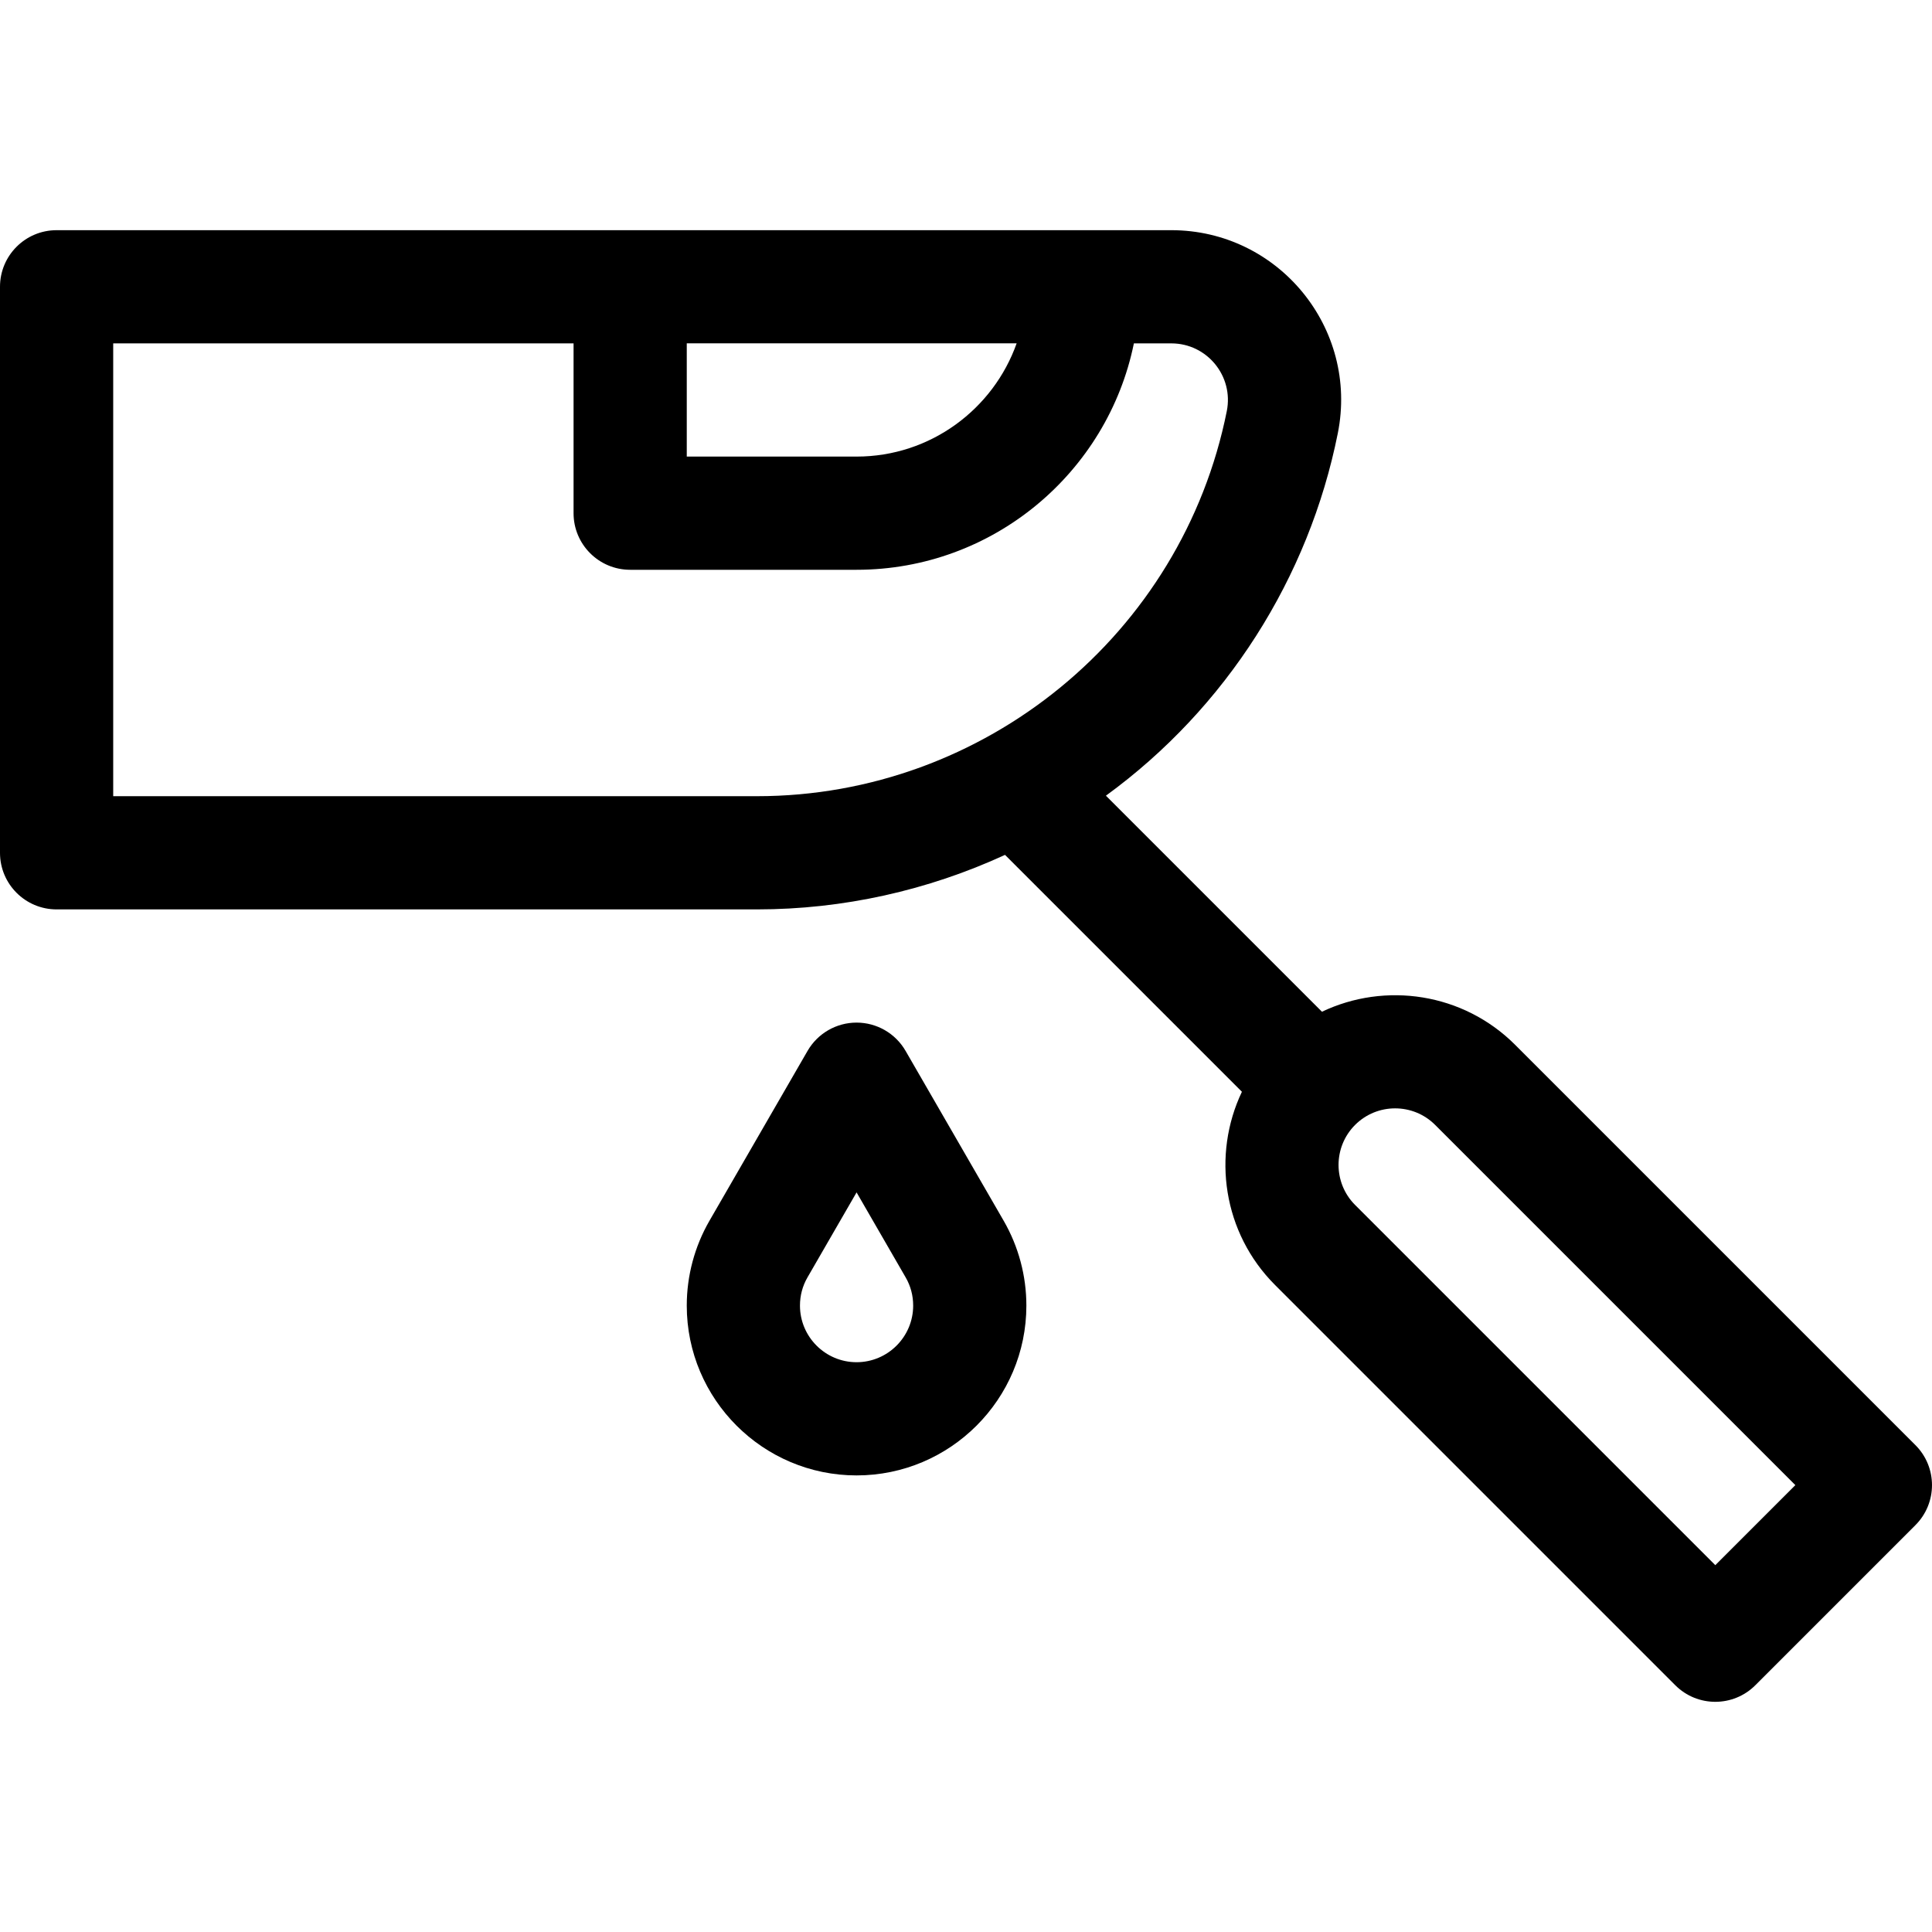 <svg id="Capa_1" enable-background="new 0 0 512 512" height="512" viewBox="0 0 512 512" width="512" xmlns="http://www.w3.org/2000/svg"><path d="m227 271c-5.358 0-10.31 2.858-12.99 7.499l-25.998 45.02c-3.933 6.813-6.012 14.586-6.012 22.481 0 24.813 20.187 45 45 45s45-20.187 45-45c0-7.895-2.079-15.668-6.013-22.481l-25.997-45.02c-2.68-4.641-7.632-7.499-12.99-7.499zm15 75c0 8.271-6.729 15-15 15s-15-6.729-15-15c0-2.673.67-5.19 1.993-7.48l13.007-22.524 13.007 22.524c1.323 2.29 1.993 4.807 1.993 7.48z"/><path d="m15 241h185.624c22.783 0 45.228-5.012 65.715-14.448l62.78 62.78c-7.967 16.723-5.045 37.381 8.782 51.208l106.066 106.066c5.857 5.858 15.355 5.859 21.213 0l42.426-42.426c5.858-5.858 5.858-15.355 0-21.213l-106.065-106.067c-13.828-13.827-34.485-16.748-51.209-8.781l-57.253-57.253c31.894-23.227 53.794-57.745 61.453-96.041 5.575-27.874-15.759-53.825-44.126-53.825h-295.406c-8.284 0-15 6.716-15 15v150c0 8.284 6.716 15 15 15zm365.328 57.114 95.459 95.46-21.213 21.213-95.459-95.459c-5.848-5.848-5.848-15.362-.003-21.211.001-.001.002-.001.003-.002l.002-.002c5.848-5.846 15.363-5.847 21.211.001zm-198.328-207.124h87.42c-6.192 17.458-22.865 30.01-42.42 30.01h-45zm-152 .01h122v45c0 8.284 6.716 15 15 15h60c36.219 0 66.522-25.808 73.491-60h9.915c9.493 0 16.56 8.687 14.709 17.941-11.827 59.137-64.183 102.059-124.491 102.059h-170.624z"/></svg>